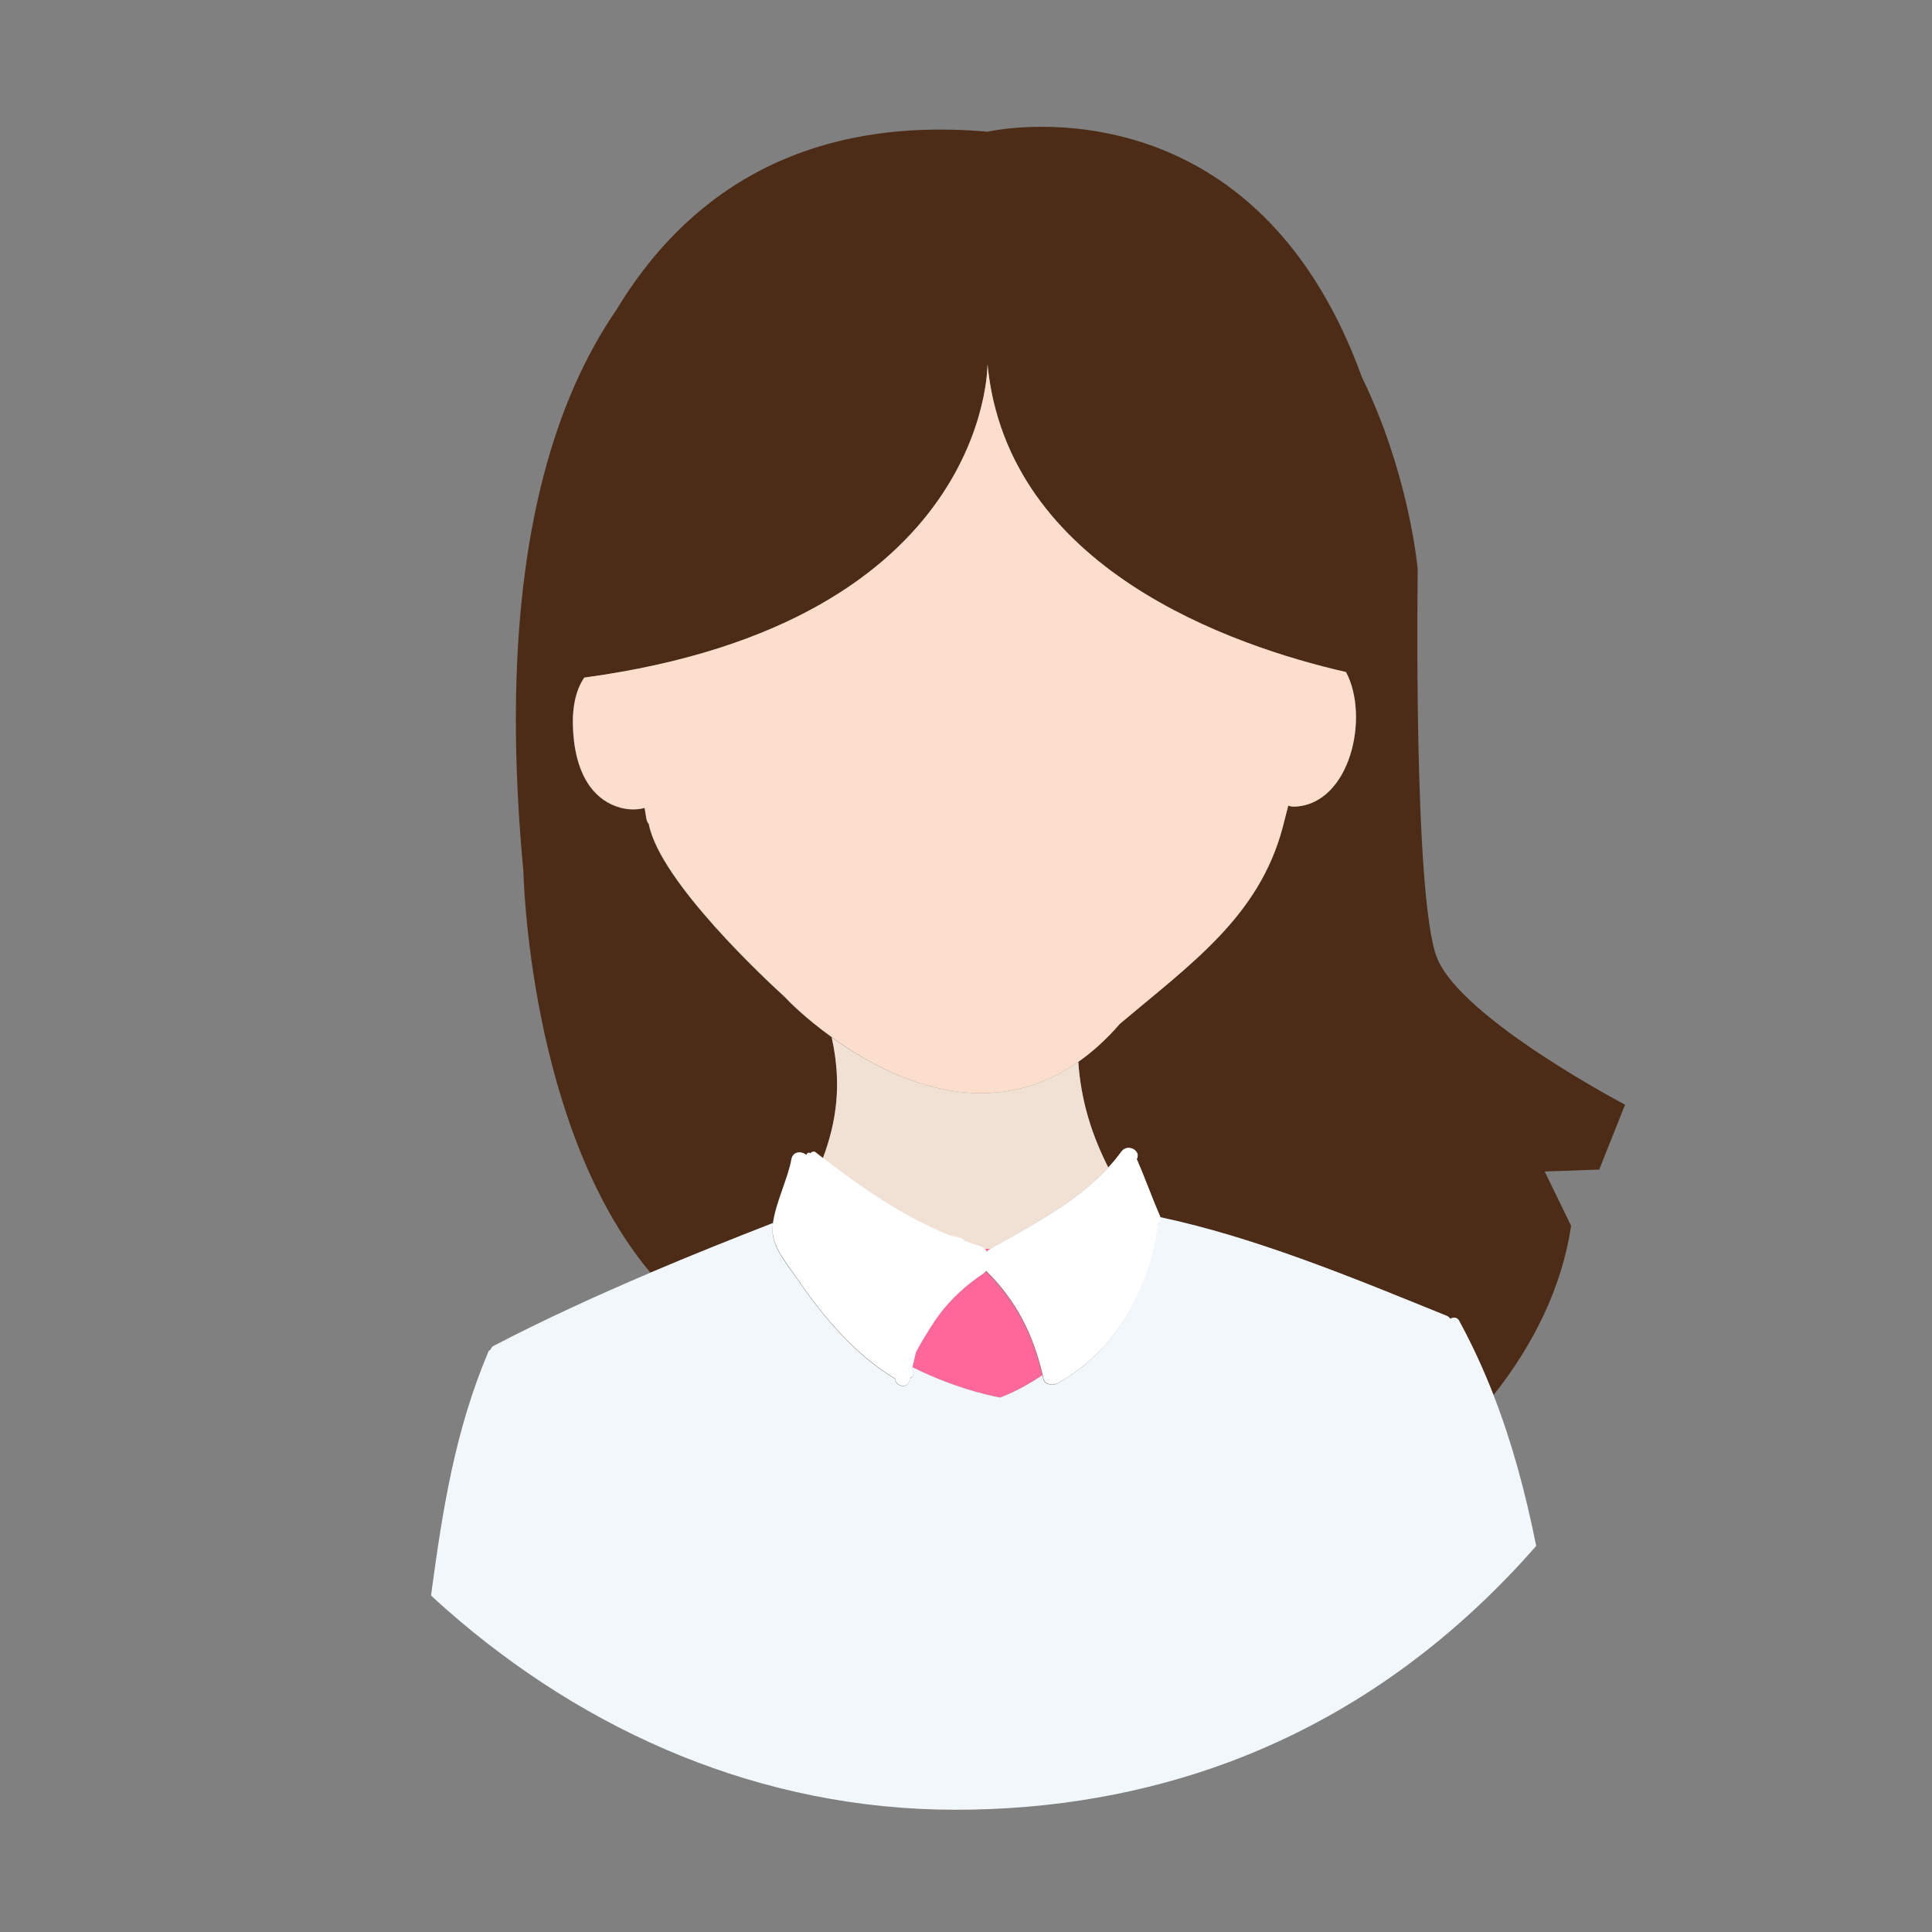 <?xml version="1.0" encoding="utf-8"?>
<!-- Generator: Adobe Illustrator 16.0.0, SVG Export Plug-In . SVG Version: 6.00 Build 0)  -->
<!DOCTYPE svg PUBLIC "-//W3C//DTD SVG 1.1//EN" "http://www.w3.org/Graphics/SVG/1.1/DTD/svg11.dtd">
<svg version="1.1" id="图层_1" xmlns="http://www.w3.org/2000/svg" xmlns:xlink="http://www.w3.org/1999/xlink" x="0px" y="0px"
	 width="200px" height="200px" viewBox="0 0 200 200" enable-background="new 0 0 200 200" xml:space="preserve">
<rect x="0" y="0" width="200" height="200" fill="#808080" stroke="none"/>
<path fill="#4C2C16" d="M54.18,90.176c0,0,0.508,26.484,13.145,41.563c4.219-1.797,8.477-3.496,12.637-5.117
	c0.02,0,0.039,0,0.039-0.02c0.293-2.07,1.582-4.707,1.895-6.543c0.156-0.859,1.035-0.898,1.563-0.449
	c-0.02-0.176,0.195-0.313,0.352-0.215c0.02,0,0.02,0.02,0.039,0.039c0.137-0.156,0.352-0.254,0.547-0.117
	c0.254,0.195,0.527,0.41,0.781,0.605c1.426-3.809,1.992-7.715,0.918-12.539c-2.773-2.012-4.57-3.828-4.863-4.16
	c-1.777-1.621-12.93-11.934-14.082-17.91c-0.117-0.156-0.215-0.352-0.254-0.566c-0.059-0.371-0.117-0.742-0.176-1.094
	c-1.27,0.332-2.676,0.098-3.887-0.605c-2.207-1.309-3.125-3.867-3.418-6.289c-0.254-2.148-0.215-4.727,1.055-6.602h0.039
	c41.992-5.742,41.719-32.461,41.719-32.461c2.031,21.211,25.391,29.199,37.109,31.875c2.48,4.609,0.469,13.594-5.234,13.926
	c-0.273,0.02-0.527-0.02-0.742-0.098c-0.195,0.781-0.391,1.543-0.586,2.285c-2.461,9.199-9.453,14.063-16.836,20.293
	c-1.406,1.621-2.852,2.91-4.316,3.945c0.273,3.984,1.367,7.52,3.105,10.938c0.469-0.527,0.938-1.055,1.348-1.641
	c0.645-0.879,2.07-0.078,1.582,0.801c0.02,0.02,0.039,0.039,0.039,0.059c0.859,1.934,1.543,3.926,2.363,5.859
	c0,0.02,0.02,0.039,0.02,0.059c10.039,2.129,20.234,6.387,29.727,10.234c0.156,0.059,0.254,0.176,0.332,0.293
	c0.293-0.176,0.703-0.176,0.898,0.176c1.367,2.539,2.539,5.117,3.574,7.715c4.18-5.273,7.09-11.211,8.027-17.52l-2.734-5.625
	l5.645-0.195l2.676-6.719c0,0-16.973-8.906-19.473-15.215c-2.48-6.289-1.992-40.156-1.992-40.156s-0.703-8.613-4.941-18.145
	c-0.254-0.586-0.527-1.172-0.82-1.758c-11.484-31.738-38.77-25.449-38.77-25.449c-19.785-1.738-31.543,7.031-38.418,18.438
	c-1.602,2.324-3.066,4.961-4.375,7.93C54.57,51.133,52.012,67.148,54.18,90.176z"/>
<path fill="#F1E1D4" d="M99.336,128.145c0.234,0.039,0.391,0.176,0.469,0.352c0.547,0.195,1.113,0.391,1.68,0.566
	c0.176,0.059,0.313,0.137,0.41,0.234c0.215,0,0.43,0,0.645-0.02c4.316-2.461,8.809-4.746,12.188-8.418
	c-1.738-3.418-2.832-6.953-3.105-10.938c-9.512,6.66-19.688,1.68-25.527-2.539c1.074,4.824,0.508,8.73-0.918,12.539
	c4.238,3.242,8.32,6.074,13.184,8.027C98.691,128.008,99.023,128.086,99.336,128.145L99.336,128.145z"/>
<path fill="#FBDFCC" d="M111.621,109.922c1.465-1.016,2.91-2.324,4.316-3.945c7.383-6.23,14.375-11.094,16.836-20.293
	c0.195-0.742,0.391-1.523,0.586-2.285c0.215,0.078,0.469,0.117,0.742,0.098c5.684-0.313,7.695-9.316,5.234-13.926
	c-11.738-2.695-35.078-10.664-37.109-31.875c0,0,0.293,26.719-41.699,32.441h-0.039c-1.27,1.875-1.309,4.434-1.055,6.602
	c0.293,2.422,1.211,5,3.418,6.289c1.211,0.703,2.617,0.938,3.887,0.605c0.059,0.371,0.117,0.742,0.176,1.094
	c0.039,0.234,0.117,0.41,0.254,0.566c1.152,5.977,12.305,16.289,14.082,17.91c0.293,0.332,2.07,2.168,4.863,4.16
	C91.934,111.602,102.109,116.582,111.621,109.922L111.621,109.922z"/>
<path fill="#FF6699" d="M101.758,131.875c-1.797,1.211-3.379,2.656-4.668,4.395c-0.234,0.313-1.523,2.246-2.305,3.75
	c-0.117,0.488-0.234,0.996-0.352,1.504c4.883,2.441,9.082,3.145,9.082,3.145s1.895-0.645,4.375-2.305
	c-0.996-4.297-2.715-7.656-5.859-10.781C101.973,131.68,101.875,131.777,101.758,131.875z M102.129,129.609
	c0.059-0.078,0.117-0.156,0.215-0.215c0.059-0.039,0.137-0.078,0.195-0.117c-0.215,0-0.43,0-0.645,0.02
	C102.012,129.375,102.07,129.492,102.129,129.609z"/>
<path fill="#F1F7FA" d="M154.609,144.414c-1.016-2.617-2.188-5.176-3.574-7.715c-0.195-0.352-0.605-0.371-0.898-0.176
	c-0.078-0.117-0.176-0.215-0.332-0.293c-9.492-3.848-19.688-8.105-29.727-10.234c0.117,0.332,0,0.605-0.215,0.781
	c-0.879,6.699-4.414,13.125-10.43,16.465c-0.137,0.078-0.293,0.098-0.43,0.059c-0.41,0.098-0.898-0.059-1.016-0.566
	c-0.02-0.117-0.059-0.254-0.078-0.371c-2.48,1.66-4.375,2.305-4.375,2.305s-4.199-0.684-9.082-3.145
	c-0.02,0.117-0.059,0.234-0.078,0.352c0.313,0.254,0.156,0.742-0.195,0.801c-0.02,0.098-0.039,0.176-0.059,0.273
	c-0.215,0.898-1.387,0.566-1.484-0.195v-0.02c-4.043-2.422-7.324-6.27-9.961-10.117c-0.918-1.348-2.559-3.223-2.695-4.941
	c-0.02-0.332,0-0.684,0.039-1.074c-0.02,0-0.02,0-0.039,0.02c-4.16,1.621-8.418,3.32-12.637,5.117
	c-5.547,2.363-11.074,4.883-16.27,7.598c-0.156,0.078-0.234,0.215-0.273,0.371c-0.098,0.039-0.176,0.098-0.234,0.195
	c-3.477,8.223-4.746,16.367-5.938,25.195v0.078c0.527,0.488,1.074,0.977,1.621,1.465c14.453,12.695,32.559,20.703,52.676,20.703
	c10.078,0,19.551-1.68,28.32-4.941c12.012-4.492,22.695-11.992,31.777-22.363c0-0.039-0.02-0.098-0.02-0.137
	C157.891,154.414,156.523,149.336,154.609,144.414z"/>
<path fill="#FFFFFF" d="M117.715,120.059c-0.02-0.02-0.039-0.039-0.039-0.059c0.508-0.879-0.938-1.68-1.582-0.801
	c-0.43,0.586-0.879,1.133-1.348,1.641c-3.379,3.672-7.871,5.957-12.188,8.418c-0.059,0.039-0.137,0.078-0.195,0.117
	c-0.098,0.059-0.176,0.137-0.215,0.215c-0.039-0.117-0.117-0.234-0.215-0.332s-0.234-0.176-0.41-0.234
	c-0.586-0.176-1.133-0.371-1.68-0.566c-0.098-0.176-0.254-0.293-0.469-0.352c-0.332-0.059-0.645-0.137-0.977-0.195
	c-4.863-1.953-8.945-4.785-13.184-8.027c-0.254-0.195-0.527-0.391-0.781-0.605c-0.176-0.137-0.41-0.059-0.547,0.117
	c-0.02,0-0.02-0.02-0.039-0.039c-0.137-0.098-0.352,0.039-0.352,0.215c-0.527-0.449-1.426-0.41-1.563,0.449
	c-0.313,1.836-1.621,4.473-1.895,6.543c-0.059,0.371-0.078,0.742-0.039,1.074c0.137,1.699,1.777,3.574,2.695,4.941
	c2.637,3.848,5.918,7.695,9.961,10.117v0.02c0.098,0.781,1.27,1.094,1.484,0.195c0.02-0.098,0.039-0.176,0.059-0.273
	c0.352-0.078,0.488-0.547,0.195-0.801c0.02-0.117,0.059-0.234,0.078-0.352c0.117-0.508,0.234-1.016,0.352-1.504
	c0.781-1.504,2.07-3.457,2.305-3.75c1.289-1.758,2.871-3.184,4.668-4.395c0.117-0.078,0.215-0.176,0.293-0.293
	c3.145,3.125,4.844,6.504,5.859,10.781c0.02,0.117,0.059,0.254,0.078,0.371c0.117,0.508,0.586,0.664,1.016,0.566
	c0.137,0.039,0.293,0.02,0.43-0.059c6.016-3.34,9.57-9.766,10.43-16.465c0.215-0.176,0.332-0.449,0.215-0.781
	c0-0.02-0.02-0.039-0.02-0.059C119.258,123.984,118.555,121.992,117.715,120.059L117.715,120.059z"/>
</svg>
